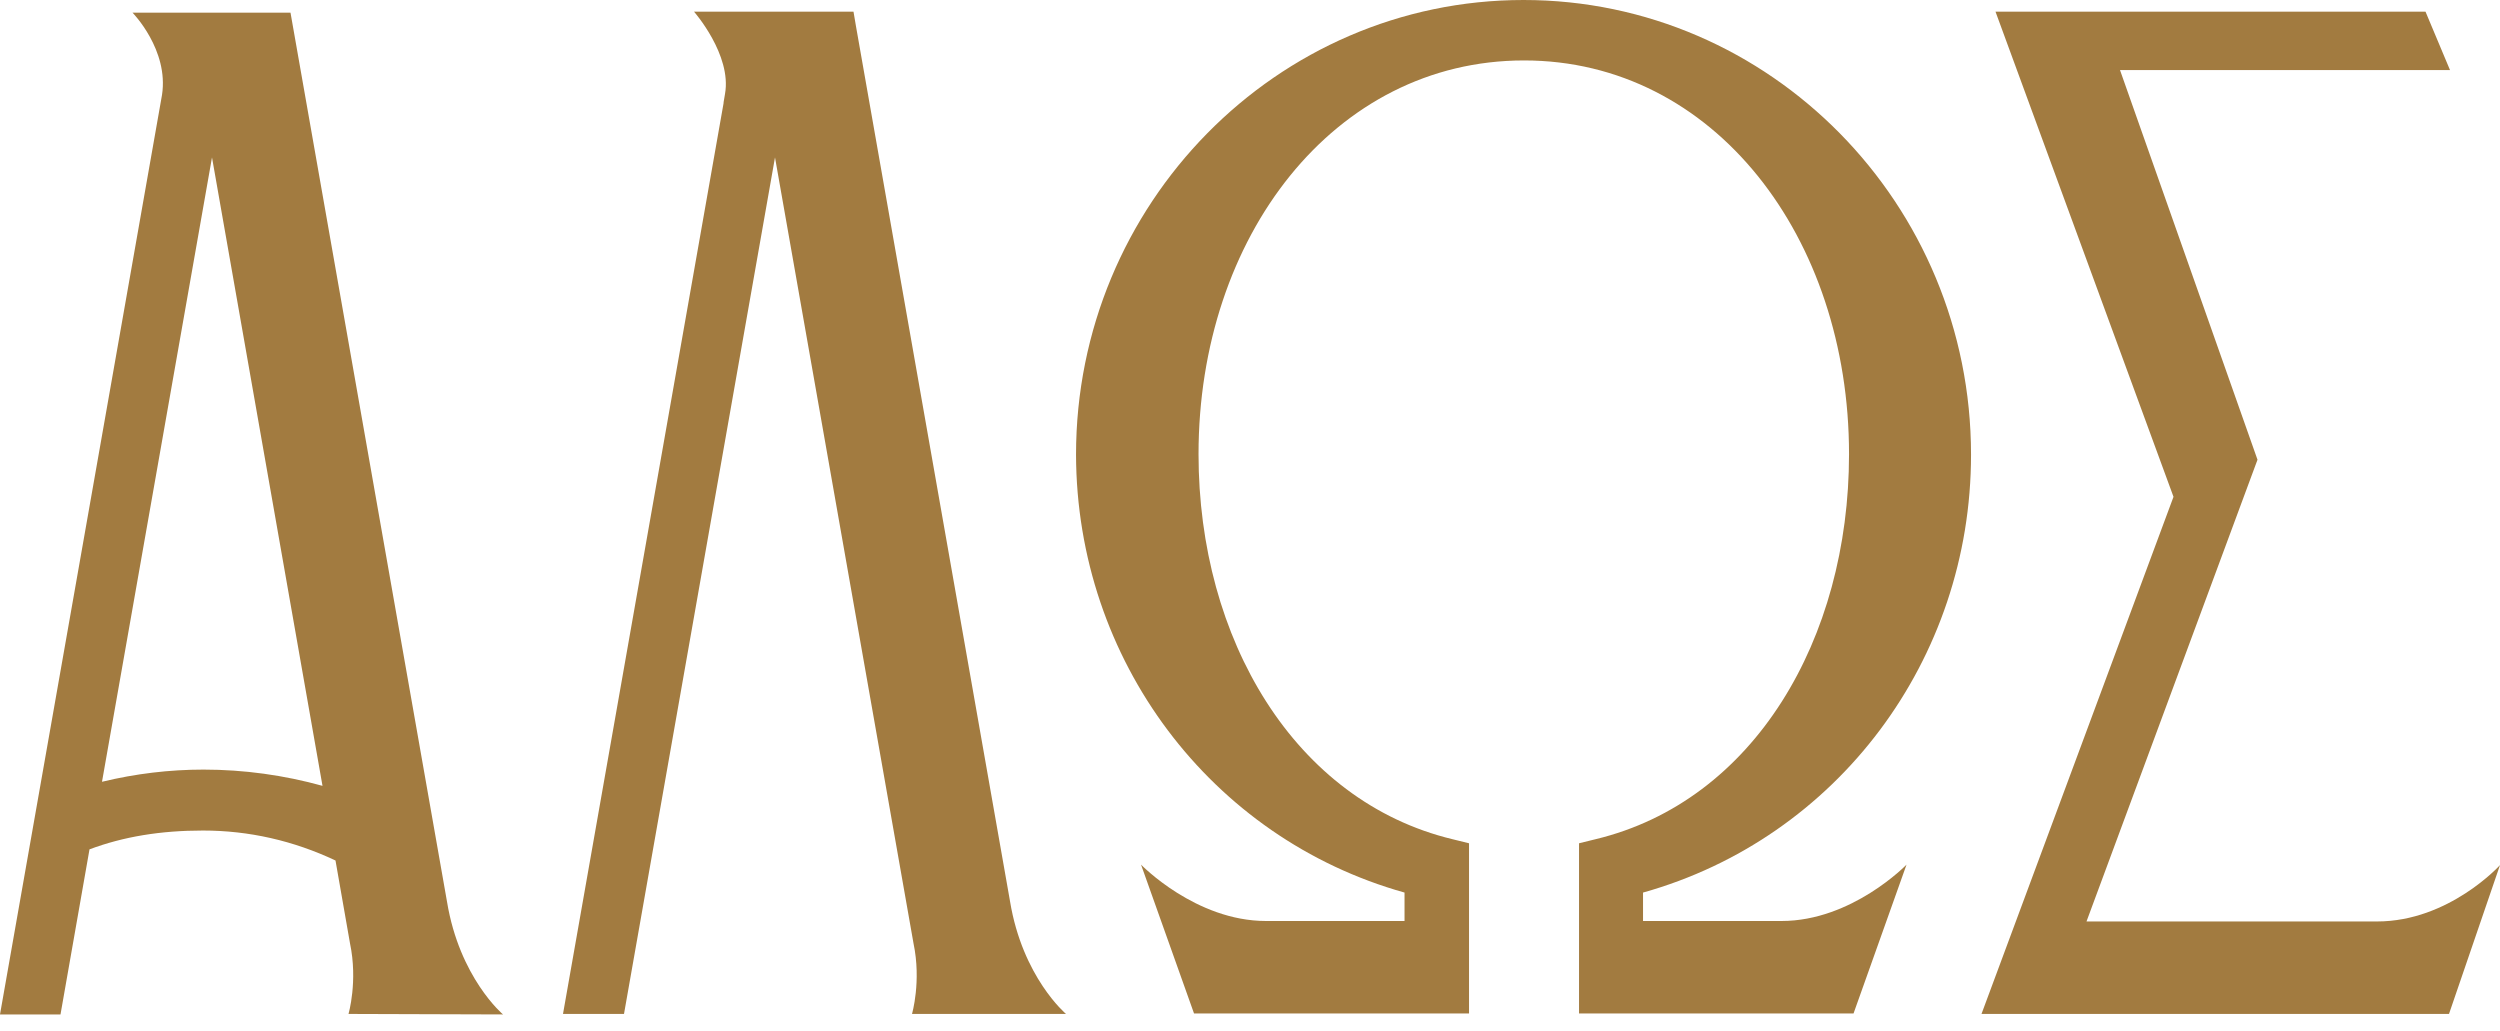 <svg width="80" height="33" viewBox="0 0 80 33" fill="none" xmlns="http://www.w3.org/2000/svg">
<path d="M11.152 32.446C11.152 32.446 11.456 31.405 11.2 30.186L10.736 27.536C9.392 26.902 7.968 26.577 6.496 26.577C5.136 26.577 3.952 26.772 2.864 27.179L1.936 32.462H0L5.184 3.039C5.408 1.592 4.24 0.405 4.24 0.405H9.296L14.304 28.853C14.704 31.291 16.096 32.462 16.096 32.462L11.152 32.446ZM6.512 24.627C7.808 24.627 9.088 24.805 10.32 25.147L6.784 5.038L3.264 25.017C4.336 24.757 5.424 24.627 6.512 24.627Z" fill="#A27B40"/>
<path d="M34.112 32.446C34.112 32.446 32.72 31.276 32.32 28.837L27.392 0.844L27.312 0.373L22.208 0.373C22.208 0.373 23.424 1.755 23.2 3.007C23.184 3.137 23.152 3.25 23.152 3.315L18.016 32.446L19.968 32.446L24.8 5.038L29.232 30.186C29.488 31.406 29.184 32.446 29.184 32.446L34.112 32.446Z" fill="#A27B40"/>
<path d="M63.408 32.446L78.368 32.446L80 27.683C80 27.683 78.368 29.487 76.064 29.487L66.768 29.487L72.24 14.711L67.84 2.242L78.4 2.242L77.616 0.373L63.856 0.373L69.552 15.898L63.408 32.446Z" fill="#A27B40"/>
<path d="M44.945 28.562L44.945 29.472L40.513 29.472C38.257 29.472 36.513 27.668 36.513 27.668L38.209 32.431L47.009 32.431L47.009 26.985L46.481 26.855C41.425 25.636 38.353 20.45 38.353 14.533C38.353 7.575 42.689 1.934 48.769 1.934C54.849 1.934 59.169 7.592 59.169 14.533C59.169 20.45 56.129 25.636 51.057 26.855L50.529 26.985L50.529 32.431L59.313 32.431L61.009 27.668C61.009 27.668 59.265 29.472 57.009 29.472L52.577 29.472L52.577 28.562C58.785 26.822 63.073 21.116 63.073 14.549C63.073 6.519 56.641 0 48.753 0C40.849 0 34.433 6.535 34.433 14.549C34.449 21.116 38.737 26.822 44.945 28.562Z" fill="#A27B40"/>
</svg>
